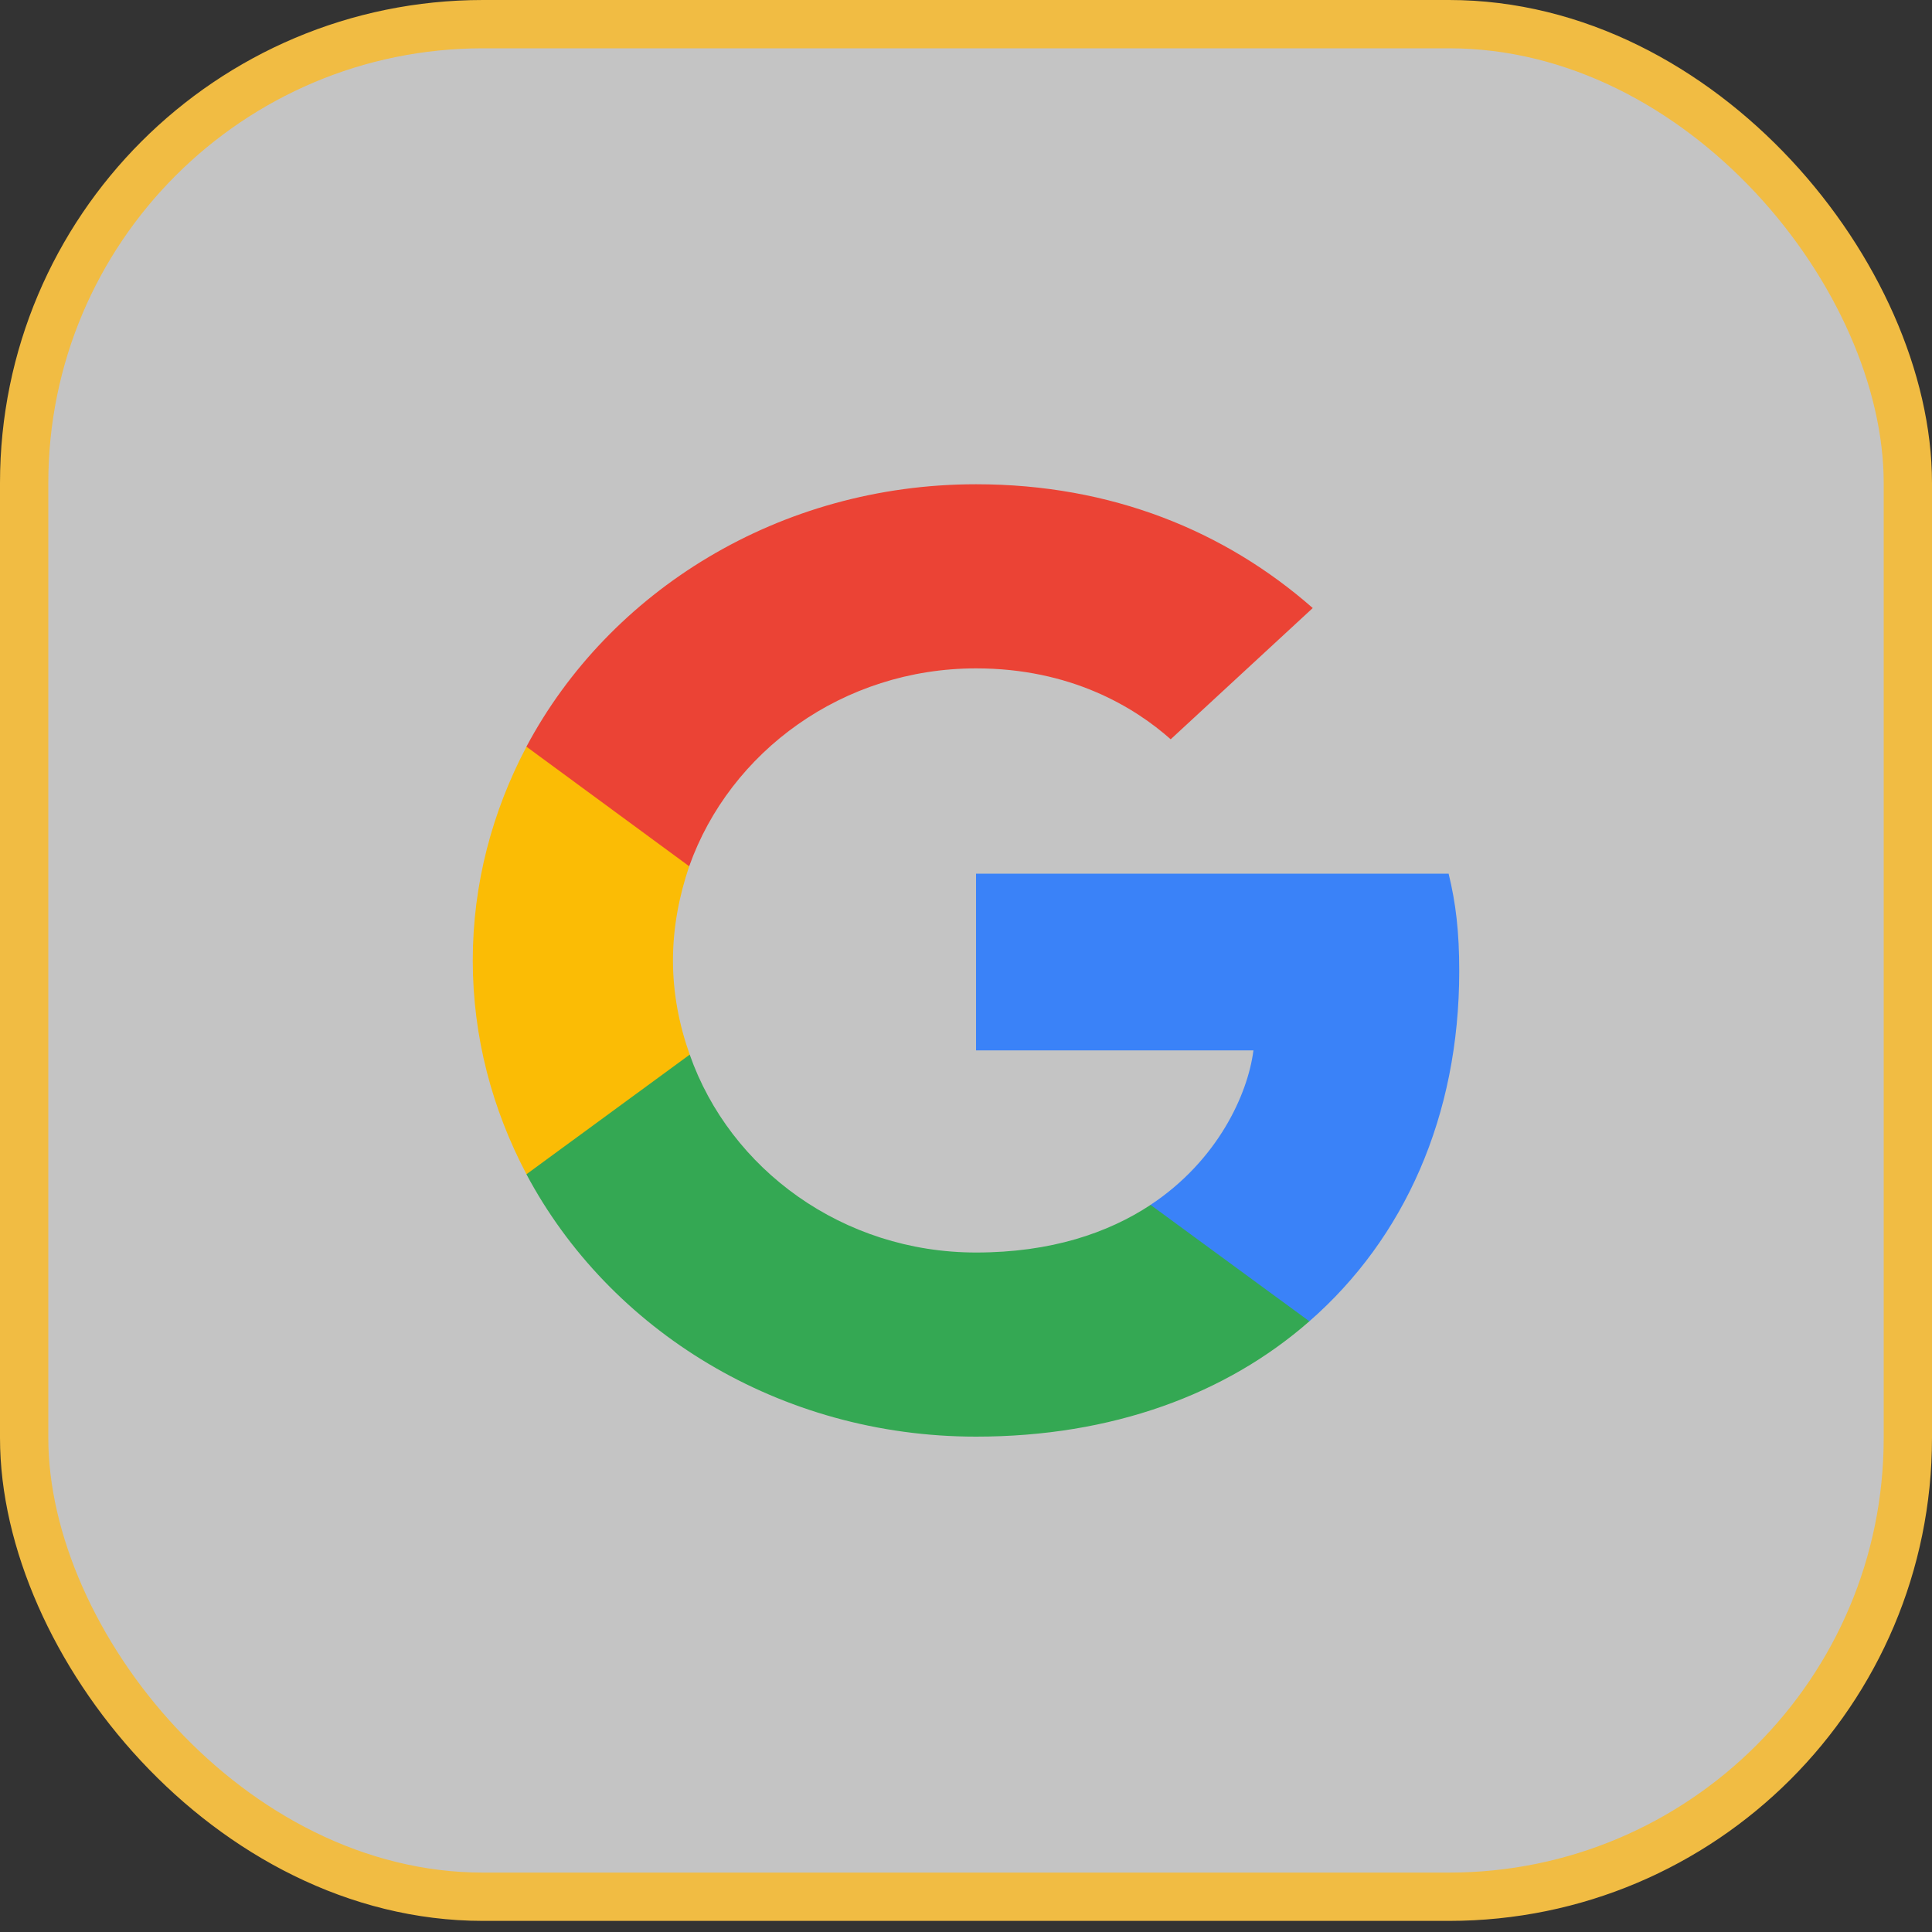 <svg width="40" height="40" viewBox="0 0 40 40" fill="none" xmlns="http://www.w3.org/2000/svg">
<rect x="0" y="0" width="40" height="40" fill="#333333" stroke="none"/>
<rect x="0.5" y="0.5" width="39" height="38.77" rx="9.5" fill="white" fill-opacity="0.71" stroke="#F1BC43"/>
<path d="M30.212 20.104C30.212 19.293 30.142 18.702 29.992 18.088H20.208V21.747H25.951C25.835 22.657 25.21 24.026 23.82 24.946L23.801 25.069L26.895 27.336L27.109 27.356C29.077 25.636 30.212 23.106 30.212 20.104Z" fill="#3A82F8"/>
<path d="M20.209 29.744C23.022 29.744 25.384 28.868 27.109 27.356L23.821 24.946C22.941 25.527 21.76 25.932 20.209 25.932C17.453 25.932 15.114 24.212 14.28 21.835L14.158 21.845L10.942 24.2L10.899 24.311C12.613 27.532 16.133 29.744 20.209 29.744Z" fill="#34A853"/>
<path d="M14.28 21.835C14.061 21.221 13.933 20.564 13.933 19.885C13.933 19.206 14.061 18.549 14.269 17.935L14.263 17.805L11.006 15.411L10.9 15.459C10.194 16.796 9.788 18.297 9.788 19.885C9.788 21.474 10.194 22.974 10.9 24.311L14.28 21.835Z" fill="#FBBC05"/>
<path d="M20.209 13.838C22.165 13.838 23.485 14.638 24.238 15.306L27.179 12.589C25.372 11.001 23.022 10.026 20.209 10.026C16.133 10.026 12.613 12.239 10.899 15.459L14.269 17.935C15.114 15.558 17.453 13.838 20.209 13.838Z" fill="#EB4335"/>
</svg>
